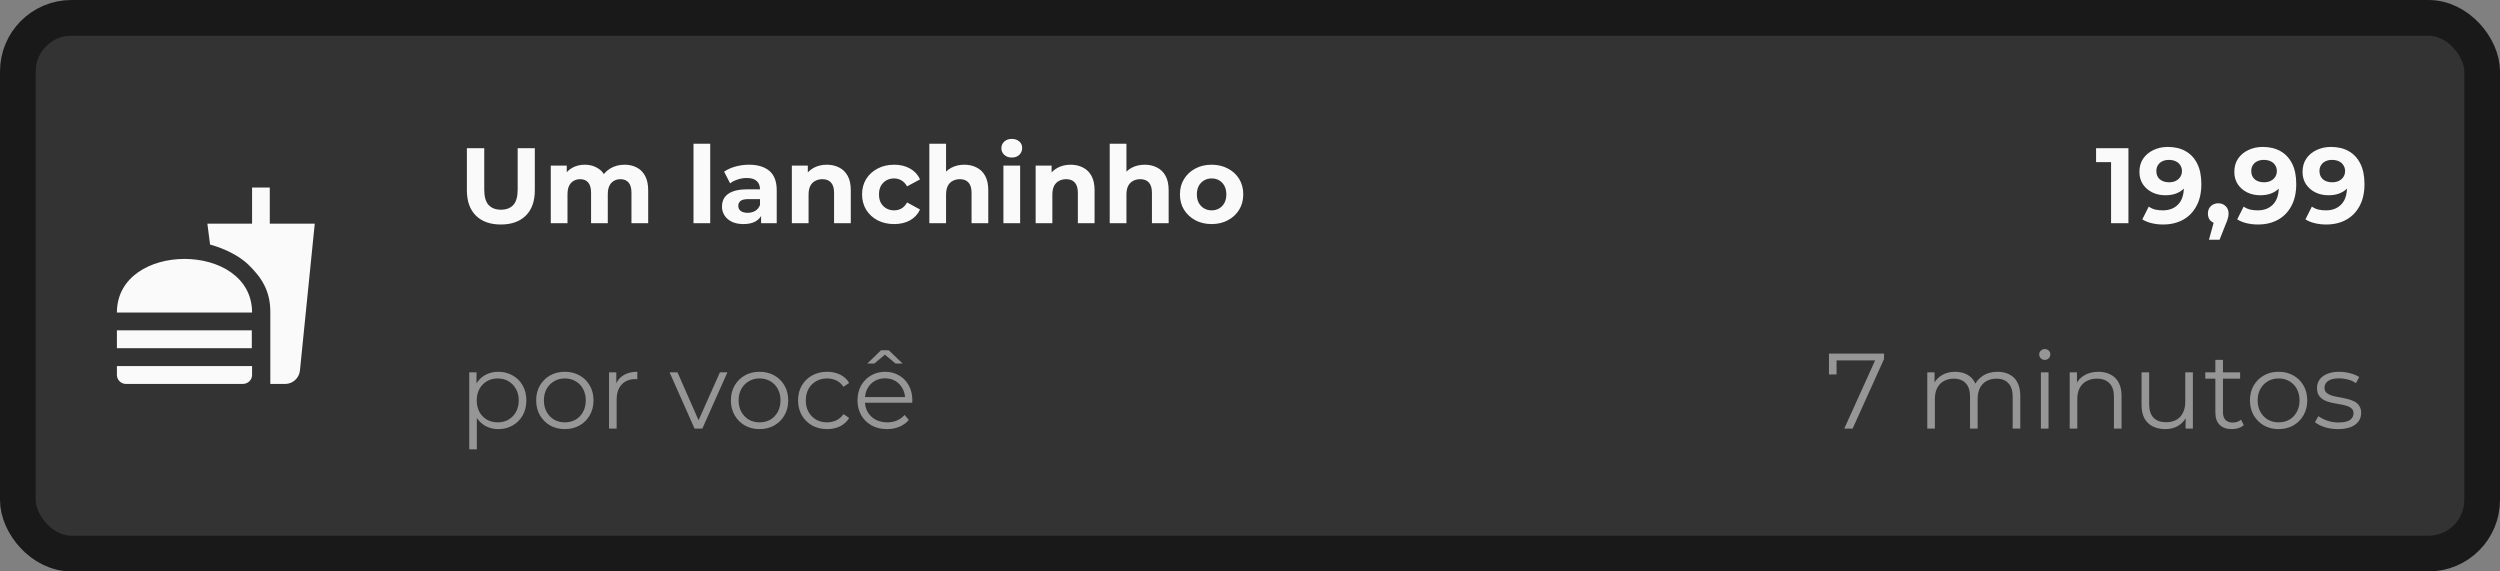 <svg width="280" height="64" viewBox="0 0 280 64" fill="none" xmlns="http://www.w3.org/2000/svg">
  <rect x="0" y="0" width="280" height="64" fill="#808080" stroke="none"/>
  <rect x="2" y="2" width="276" height="60" rx="6" fill="#333333" stroke="#191919" stroke-width="4" />
  <path
    d="M30.276 43H31.948C32.794 43 33.489 42.35 33.59 41.53L35.252 25.05H30.216V21H28.232V25.05H23.226L23.528 27.39C25.251 27.86 26.862 28.71 27.829 29.65C29.279 31.07 30.276 32.54 30.276 34.94V43ZM13.094 42V41H28.232V42C28.232 42.54 27.779 43 27.195 43H14.101C13.547 43 13.094 42.54 13.094 42ZM28.232 35C28.232 27 13.094 27 13.094 35H28.232ZM13.094 37H28.202V39H13.094V37Z"
    fill="#FAFAFA" />
  <path
    d="M56.095 25.144C54.903 25.144 53.971 24.812 53.299 24.148C52.627 23.484 52.291 22.536 52.291 21.304V16.6H54.235V21.232C54.235 22.032 54.399 22.608 54.727 22.96C55.055 23.312 55.515 23.488 56.107 23.488C56.699 23.488 57.159 23.312 57.487 22.96C57.815 22.608 57.979 22.032 57.979 21.232V16.6H59.899V21.304C59.899 22.536 59.563 23.484 58.891 24.148C58.219 24.812 57.287 25.144 56.095 25.144ZM69.956 18.448C70.468 18.448 70.92 18.552 71.312 18.76C71.712 18.96 72.024 19.272 72.248 19.696C72.48 20.112 72.596 20.648 72.596 21.304V25H70.724V21.592C70.724 21.072 70.616 20.688 70.4 20.44C70.184 20.192 69.88 20.068 69.488 20.068C69.216 20.068 68.972 20.132 68.756 20.26C68.54 20.38 68.372 20.564 68.252 20.812C68.132 21.06 68.072 21.376 68.072 21.76V25H66.2V21.592C66.2 21.072 66.092 20.688 65.876 20.44C65.668 20.192 65.368 20.068 64.976 20.068C64.704 20.068 64.46 20.132 64.244 20.26C64.028 20.38 63.86 20.564 63.74 20.812C63.62 21.06 63.56 21.376 63.56 21.76V25H61.688V18.544H63.476V20.308L63.14 19.792C63.364 19.352 63.68 19.02 64.088 18.796C64.504 18.564 64.976 18.448 65.504 18.448C66.096 18.448 66.612 18.6 67.052 18.904C67.5 19.2 67.796 19.656 67.94 20.272L67.28 20.092C67.496 19.588 67.84 19.188 68.312 18.892C68.792 18.596 69.34 18.448 69.956 18.448ZM77.672 25V16.096H79.544V25H77.672ZM85.242 25V23.74L85.121 23.464V21.208C85.121 20.808 84.998 20.496 84.749 20.272C84.51 20.048 84.138 19.936 83.633 19.936C83.29 19.936 82.95 19.992 82.614 20.104C82.285 20.208 82.005 20.352 81.773 20.536L81.102 19.228C81.454 18.98 81.877 18.788 82.374 18.652C82.87 18.516 83.374 18.448 83.885 18.448C84.87 18.448 85.633 18.68 86.177 19.144C86.722 19.608 86.993 20.332 86.993 21.316V25H85.242ZM83.273 25.096C82.769 25.096 82.338 25.012 81.978 24.844C81.618 24.668 81.341 24.432 81.15 24.136C80.957 23.84 80.862 23.508 80.862 23.14C80.862 22.756 80.954 22.42 81.138 22.132C81.329 21.844 81.629 21.62 82.037 21.46C82.445 21.292 82.978 21.208 83.633 21.208H85.35V22.3H83.838C83.397 22.3 83.094 22.372 82.925 22.516C82.766 22.66 82.686 22.84 82.686 23.056C82.686 23.296 82.778 23.488 82.962 23.632C83.153 23.768 83.413 23.836 83.742 23.836C84.053 23.836 84.334 23.764 84.582 23.62C84.829 23.468 85.01 23.248 85.121 22.96L85.409 23.824C85.273 24.24 85.025 24.556 84.665 24.772C84.305 24.988 83.841 25.096 83.273 25.096ZM92.612 18.448C93.124 18.448 93.58 18.552 93.98 18.76C94.388 18.96 94.708 19.272 94.94 19.696C95.172 20.112 95.288 20.648 95.288 21.304V25H93.416V21.592C93.416 21.072 93.3 20.688 93.068 20.44C92.844 20.192 92.524 20.068 92.108 20.068C91.812 20.068 91.544 20.132 91.304 20.26C91.072 20.38 90.888 20.568 90.752 20.824C90.624 21.08 90.56 21.408 90.56 21.808V25H88.688V18.544H90.476V20.332L90.14 19.792C90.372 19.36 90.704 19.028 91.136 18.796C91.568 18.564 92.06 18.448 92.612 18.448ZM100.151 25.096C99.456 25.096 98.835 24.956 98.291 24.676C97.748 24.388 97.32 23.992 97.007 23.488C96.704 22.984 96.552 22.412 96.552 21.772C96.552 21.124 96.704 20.552 97.007 20.056C97.32 19.552 97.748 19.16 98.291 18.88C98.835 18.592 99.456 18.448 100.151 18.448C100.831 18.448 101.423 18.592 101.927 18.88C102.431 19.16 102.803 19.564 103.043 20.092L101.591 20.872C101.423 20.568 101.211 20.344 100.955 20.2C100.707 20.056 100.435 19.984 100.139 19.984C99.82 19.984 99.531 20.056 99.275 20.2C99.019 20.344 98.816 20.548 98.663 20.812C98.519 21.076 98.448 21.396 98.448 21.772C98.448 22.148 98.519 22.468 98.663 22.732C98.816 22.996 99.019 23.2 99.275 23.344C99.531 23.488 99.82 23.56 100.139 23.56C100.435 23.56 100.707 23.492 100.955 23.356C101.211 23.212 101.423 22.984 101.591 22.672L103.043 23.464C102.803 23.984 102.431 24.388 101.927 24.676C101.423 24.956 100.831 25.096 100.151 25.096ZM108.01 18.448C108.522 18.448 108.978 18.552 109.378 18.76C109.786 18.96 110.106 19.272 110.338 19.696C110.57 20.112 110.686 20.648 110.686 21.304V25H108.814V21.592C108.814 21.072 108.698 20.688 108.466 20.44C108.242 20.192 107.922 20.068 107.506 20.068C107.21 20.068 106.942 20.132 106.702 20.26C106.47 20.38 106.286 20.568 106.15 20.824C106.022 21.08 105.958 21.408 105.958 21.808V25H104.086V16.096H105.958V20.332L105.538 19.792C105.77 19.36 106.102 19.028 106.534 18.796C106.966 18.564 107.458 18.448 108.01 18.448ZM112.383 25V18.544H114.255V25H112.383ZM113.319 17.644C112.975 17.644 112.695 17.544 112.479 17.344C112.263 17.144 112.155 16.896 112.155 16.6C112.155 16.304 112.263 16.056 112.479 15.856C112.695 15.656 112.975 15.556 113.319 15.556C113.663 15.556 113.943 15.652 114.159 15.844C114.375 16.028 114.483 16.268 114.483 16.564C114.483 16.876 114.375 17.136 114.159 17.344C113.951 17.544 113.671 17.644 113.319 17.644ZM119.916 18.448C120.428 18.448 120.884 18.552 121.284 18.76C121.692 18.96 122.012 19.272 122.244 19.696C122.476 20.112 122.592 20.648 122.592 21.304V25H120.72V21.592C120.72 21.072 120.604 20.688 120.372 20.44C120.148 20.192 119.828 20.068 119.412 20.068C119.116 20.068 118.848 20.132 118.608 20.26C118.376 20.38 118.192 20.568 118.056 20.824C117.928 21.08 117.864 21.408 117.864 21.808V25H115.992V18.544H117.78V20.332L117.444 19.792C117.676 19.36 118.008 19.028 118.44 18.796C118.872 18.564 119.364 18.448 119.916 18.448ZM128.213 18.448C128.725 18.448 129.181 18.552 129.581 18.76C129.989 18.96 130.309 19.272 130.541 19.696C130.773 20.112 130.889 20.648 130.889 21.304V25H129.017V21.592C129.017 21.072 128.901 20.688 128.669 20.44C128.445 20.192 128.125 20.068 127.709 20.068C127.413 20.068 127.145 20.132 126.905 20.26C126.673 20.38 126.489 20.568 126.353 20.824C126.225 21.08 126.161 21.408 126.161 21.808V25H124.289V16.096H126.161V20.332L125.741 19.792C125.973 19.36 126.305 19.028 126.737 18.796C127.169 18.564 127.661 18.448 128.213 18.448ZM135.705 25.096C135.017 25.096 134.405 24.952 133.869 24.664C133.341 24.376 132.921 23.984 132.609 23.488C132.305 22.984 132.153 22.412 132.153 21.772C132.153 21.124 132.305 20.552 132.609 20.056C132.921 19.552 133.341 19.16 133.869 18.88C134.405 18.592 135.017 18.448 135.705 18.448C136.385 18.448 136.993 18.592 137.529 18.88C138.065 19.16 138.485 19.548 138.789 20.044C139.093 20.54 139.245 21.116 139.245 21.772C139.245 22.412 139.093 22.984 138.789 23.488C138.485 23.984 138.065 24.376 137.529 24.664C136.993 24.952 136.385 25.096 135.705 25.096ZM135.705 23.56C136.017 23.56 136.297 23.488 136.545 23.344C136.793 23.2 136.989 22.996 137.133 22.732C137.277 22.46 137.349 22.14 137.349 21.772C137.349 21.396 137.277 21.076 137.133 20.812C136.989 20.548 136.793 20.344 136.545 20.2C136.297 20.056 136.017 19.984 135.705 19.984C135.393 19.984 135.113 20.056 134.865 20.2C134.617 20.344 134.417 20.548 134.265 20.812C134.121 21.076 134.049 21.396 134.049 21.772C134.049 22.14 134.121 22.46 134.265 22.732C134.417 22.996 134.617 23.2 134.865 23.344C135.113 23.488 135.393 23.56 135.705 23.56Z"
    fill="#FAFAFA" />
  <path
    d="M236.44 25V17.32L237.28 18.16H234.76V16.6H238.384V25H236.44ZM242.795 16.456C243.571 16.456 244.239 16.616 244.799 16.936C245.359 17.256 245.791 17.724 246.095 18.34C246.399 18.948 246.551 19.708 246.551 20.62C246.551 21.588 246.367 22.408 245.999 23.08C245.639 23.752 245.139 24.264 244.499 24.616C243.859 24.968 243.115 25.144 242.267 25.144C241.827 25.144 241.403 25.096 240.995 25C240.587 24.904 240.235 24.76 239.939 24.568L240.659 23.14C240.891 23.3 241.139 23.412 241.403 23.476C241.667 23.532 241.943 23.56 242.231 23.56C242.951 23.56 243.523 23.34 243.947 22.9C244.379 22.46 244.595 21.808 244.595 20.944C244.595 20.8 244.591 20.64 244.583 20.464C244.575 20.288 244.555 20.112 244.523 19.936L245.051 20.44C244.915 20.752 244.723 21.016 244.475 21.232C244.227 21.44 243.939 21.6 243.611 21.712C243.283 21.816 242.915 21.868 242.507 21.868C241.971 21.868 241.483 21.76 241.043 21.544C240.611 21.328 240.263 21.024 239.999 20.632C239.743 20.24 239.615 19.78 239.615 19.252C239.615 18.676 239.755 18.18 240.035 17.764C240.323 17.348 240.707 17.028 241.187 16.804C241.675 16.572 242.211 16.456 242.795 16.456ZM242.915 17.908C242.635 17.908 242.391 17.96 242.183 18.064C241.975 18.16 241.811 18.304 241.691 18.496C241.571 18.68 241.511 18.9 241.511 19.156C241.511 19.54 241.639 19.848 241.895 20.08C242.159 20.304 242.507 20.416 242.939 20.416C243.219 20.416 243.467 20.364 243.683 20.26C243.907 20.148 244.079 19.996 244.199 19.804C244.319 19.612 244.379 19.396 244.379 19.156C244.379 18.916 244.319 18.704 244.199 18.52C244.087 18.328 243.923 18.18 243.707 18.076C243.491 17.964 243.227 17.908 242.915 17.908ZM247.404 26.848L248.196 23.968L248.46 25.048C248.116 25.048 247.832 24.948 247.608 24.748C247.392 24.548 247.284 24.272 247.284 23.92C247.284 23.568 247.396 23.288 247.62 23.08C247.844 22.872 248.12 22.768 248.448 22.768C248.784 22.768 249.06 22.876 249.276 23.092C249.492 23.3 249.6 23.576 249.6 23.92C249.6 24.024 249.592 24.128 249.576 24.232C249.56 24.328 249.528 24.448 249.48 24.592C249.44 24.728 249.372 24.904 249.276 25.12L248.592 26.848H247.404ZM253.424 16.456C254.2 16.456 254.868 16.616 255.428 16.936C255.988 17.256 256.42 17.724 256.724 18.34C257.028 18.948 257.18 19.708 257.18 20.62C257.18 21.588 256.996 22.408 256.628 23.08C256.268 23.752 255.768 24.264 255.128 24.616C254.488 24.968 253.744 25.144 252.896 25.144C252.456 25.144 252.032 25.096 251.624 25C251.216 24.904 250.864 24.76 250.568 24.568L251.288 23.14C251.52 23.3 251.768 23.412 252.032 23.476C252.296 23.532 252.572 23.56 252.86 23.56C253.58 23.56 254.152 23.34 254.576 22.9C255.008 22.46 255.224 21.808 255.224 20.944C255.224 20.8 255.22 20.64 255.212 20.464C255.204 20.288 255.184 20.112 255.152 19.936L255.68 20.44C255.544 20.752 255.352 21.016 255.104 21.232C254.856 21.44 254.568 21.6 254.24 21.712C253.912 21.816 253.544 21.868 253.136 21.868C252.6 21.868 252.112 21.76 251.672 21.544C251.24 21.328 250.892 21.024 250.628 20.632C250.372 20.24 250.244 19.78 250.244 19.252C250.244 18.676 250.384 18.18 250.664 17.764C250.952 17.348 251.336 17.028 251.816 16.804C252.304 16.572 252.84 16.456 253.424 16.456ZM253.544 17.908C253.264 17.908 253.02 17.96 252.812 18.064C252.604 18.16 252.44 18.304 252.32 18.496C252.2 18.68 252.14 18.9 252.14 19.156C252.14 19.54 252.268 19.848 252.524 20.08C252.788 20.304 253.136 20.416 253.568 20.416C253.848 20.416 254.096 20.364 254.312 20.26C254.536 20.148 254.708 19.996 254.828 19.804C254.948 19.612 255.008 19.396 255.008 19.156C255.008 18.916 254.948 18.704 254.828 18.52C254.716 18.328 254.552 18.18 254.336 18.076C254.12 17.964 253.856 17.908 253.544 17.908ZM261.065 16.456C261.841 16.456 262.509 16.616 263.069 16.936C263.629 17.256 264.061 17.724 264.365 18.34C264.669 18.948 264.821 19.708 264.821 20.62C264.821 21.588 264.637 22.408 264.269 23.08C263.909 23.752 263.409 24.264 262.769 24.616C262.129 24.968 261.385 25.144 260.537 25.144C260.097 25.144 259.673 25.096 259.265 25C258.857 24.904 258.505 24.76 258.209 24.568L258.929 23.14C259.161 23.3 259.409 23.412 259.673 23.476C259.937 23.532 260.213 23.56 260.501 23.56C261.221 23.56 261.793 23.34 262.217 22.9C262.649 22.46 262.865 21.808 262.865 20.944C262.865 20.8 262.861 20.64 262.853 20.464C262.845 20.288 262.825 20.112 262.793 19.936L263.321 20.44C263.185 20.752 262.993 21.016 262.745 21.232C262.497 21.44 262.209 21.6 261.881 21.712C261.553 21.816 261.185 21.868 260.777 21.868C260.241 21.868 259.753 21.76 259.313 21.544C258.881 21.328 258.533 21.024 258.269 20.632C258.013 20.24 257.885 19.78 257.885 19.252C257.885 18.676 258.025 18.18 258.305 17.764C258.593 17.348 258.977 17.028 259.457 16.804C259.945 16.572 260.481 16.456 261.065 16.456ZM261.185 17.908C260.905 17.908 260.661 17.96 260.453 18.064C260.245 18.16 260.081 18.304 259.961 18.496C259.841 18.68 259.781 18.9 259.781 19.156C259.781 19.54 259.909 19.848 260.165 20.08C260.429 20.304 260.777 20.416 261.209 20.416C261.489 20.416 261.737 20.364 261.953 20.26C262.177 20.148 262.349 19.996 262.469 19.804C262.589 19.612 262.649 19.396 262.649 19.156C262.649 18.916 262.589 18.704 262.469 18.52C262.357 18.328 262.193 18.18 261.977 18.076C261.761 17.964 261.497 17.908 261.185 17.908Z"
    fill="#FAFAFA" />
  <path
    d="M206.56 48L210.184 39.984L210.448 40.368H205.252L205.696 39.948V41.94H204.844V39.6H211.012V40.212L207.496 48H206.56ZM223.727 41.64C224.239 41.64 224.683 41.74 225.059 41.94C225.443 42.132 225.739 42.428 225.947 42.828C226.163 43.228 226.271 43.732 226.271 44.34V48H225.419V44.424C225.419 43.76 225.259 43.26 224.939 42.924C224.627 42.58 224.183 42.408 223.607 42.408C223.175 42.408 222.799 42.5 222.479 42.684C222.167 42.86 221.923 43.12 221.747 43.464C221.579 43.8 221.495 44.208 221.495 44.688V48H220.643V44.424C220.643 43.76 220.483 43.26 220.163 42.924C219.843 42.58 219.395 42.408 218.819 42.408C218.395 42.408 218.023 42.5 217.703 42.684C217.383 42.86 217.135 43.12 216.959 43.464C216.791 43.8 216.707 44.208 216.707 44.688V48H215.855V41.7H216.671V43.404L216.539 43.104C216.731 42.648 217.039 42.292 217.463 42.036C217.895 41.772 218.403 41.64 218.987 41.64C219.603 41.64 220.127 41.796 220.559 42.108C220.991 42.412 221.271 42.872 221.399 43.488L221.063 43.356C221.247 42.844 221.571 42.432 222.035 42.12C222.507 41.8 223.071 41.64 223.727 41.64ZM228.582 48V41.7H229.434V48H228.582ZM229.014 40.308C228.838 40.308 228.69 40.248 228.57 40.128C228.45 40.008 228.39 39.864 228.39 39.696C228.39 39.528 228.45 39.388 228.57 39.276C228.69 39.156 228.838 39.096 229.014 39.096C229.19 39.096 229.338 39.152 229.458 39.264C229.578 39.376 229.638 39.516 229.638 39.684C229.638 39.86 229.578 40.008 229.458 40.128C229.346 40.248 229.198 40.308 229.014 40.308ZM235.021 41.64C235.533 41.64 235.981 41.74 236.365 41.94C236.757 42.132 237.061 42.428 237.277 42.828C237.501 43.228 237.613 43.732 237.613 44.34V48H236.761V44.424C236.761 43.76 236.593 43.26 236.257 42.924C235.929 42.58 235.465 42.408 234.865 42.408C234.417 42.408 234.025 42.5 233.689 42.684C233.361 42.86 233.105 43.12 232.921 43.464C232.745 43.8 232.657 44.208 232.657 44.688V48H231.805V41.7H232.621V43.428L232.489 43.104C232.689 42.648 233.009 42.292 233.449 42.036C233.889 41.772 234.413 41.64 235.021 41.64ZM242.518 48.06C241.982 48.06 241.514 47.96 241.114 47.76C240.714 47.56 240.402 47.26 240.178 46.86C239.962 46.46 239.854 45.96 239.854 45.36V41.7H240.706V45.264C240.706 45.936 240.87 46.444 241.198 46.788C241.534 47.124 242.002 47.292 242.602 47.292C243.042 47.292 243.422 47.204 243.742 47.028C244.07 46.844 244.318 46.58 244.486 46.236C244.662 45.892 244.75 45.48 244.75 45V41.7H245.602V48H244.786V46.272L244.918 46.584C244.718 47.048 244.406 47.412 243.982 47.676C243.566 47.932 243.078 48.06 242.518 48.06ZM249.969 48.06C249.377 48.06 248.921 47.9 248.601 47.58C248.281 47.26 248.121 46.808 248.121 46.224V40.308H248.973V46.176C248.973 46.544 249.065 46.828 249.249 47.028C249.441 47.228 249.713 47.328 250.065 47.328C250.441 47.328 250.753 47.22 251.001 47.004L251.301 47.616C251.133 47.768 250.929 47.88 250.689 47.952C250.457 48.024 250.217 48.06 249.969 48.06ZM246.993 42.408V41.7H250.893V42.408H246.993ZM255.197 48.06C254.589 48.06 254.041 47.924 253.553 47.652C253.073 47.372 252.693 46.992 252.413 46.512C252.133 46.024 251.993 45.468 251.993 44.844C251.993 44.212 252.133 43.656 252.413 43.176C252.693 42.696 253.073 42.32 253.553 42.048C254.033 41.776 254.581 41.64 255.197 41.64C255.821 41.64 256.373 41.776 256.853 42.048C257.341 42.32 257.721 42.696 257.993 43.176C258.273 43.656 258.413 44.212 258.413 44.844C258.413 45.468 258.273 46.024 257.993 46.512C257.721 46.992 257.341 47.372 256.853 47.652C256.365 47.924 255.813 48.06 255.197 48.06ZM255.197 47.304C255.653 47.304 256.057 47.204 256.409 47.004C256.761 46.796 257.037 46.508 257.237 46.14C257.445 45.764 257.549 45.332 257.549 44.844C257.549 44.348 257.445 43.916 257.237 43.548C257.037 43.18 256.761 42.896 256.409 42.696C256.057 42.488 255.657 42.384 255.209 42.384C254.761 42.384 254.361 42.488 254.009 42.696C253.657 42.896 253.377 43.18 253.169 43.548C252.961 43.916 252.857 44.348 252.857 44.844C252.857 45.332 252.961 45.764 253.169 46.14C253.377 46.508 253.657 46.796 254.009 47.004C254.361 47.204 254.757 47.304 255.197 47.304ZM261.844 48.06C261.324 48.06 260.832 47.988 260.368 47.844C259.904 47.692 259.54 47.504 259.276 47.28L259.66 46.608C259.916 46.8 260.244 46.968 260.644 47.112C261.044 47.248 261.464 47.316 261.904 47.316C262.504 47.316 262.936 47.224 263.2 47.04C263.464 46.848 263.596 46.596 263.596 46.284C263.596 46.052 263.52 45.872 263.368 45.744C263.224 45.608 263.032 45.508 262.792 45.444C262.552 45.372 262.284 45.312 261.988 45.264C261.692 45.216 261.396 45.16 261.1 45.096C260.812 45.032 260.548 44.94 260.308 44.82C260.068 44.692 259.872 44.52 259.72 44.304C259.576 44.088 259.504 43.8 259.504 43.44C259.504 43.096 259.6 42.788 259.792 42.516C259.984 42.244 260.264 42.032 260.632 41.88C261.008 41.72 261.464 41.64 262 41.64C262.408 41.64 262.816 41.696 263.224 41.808C263.632 41.912 263.968 42.052 264.232 42.228L263.86 42.912C263.58 42.72 263.28 42.584 262.96 42.504C262.64 42.416 262.32 42.372 262 42.372C261.432 42.372 261.012 42.472 260.74 42.672C260.476 42.864 260.344 43.112 260.344 43.416C260.344 43.656 260.416 43.844 260.56 43.98C260.712 44.116 260.908 44.224 261.148 44.304C261.396 44.376 261.664 44.436 261.952 44.484C262.248 44.532 262.54 44.592 262.828 44.664C263.124 44.728 263.392 44.82 263.632 44.94C263.88 45.052 264.076 45.216 264.22 45.432C264.372 45.64 264.448 45.916 264.448 46.26C264.448 46.628 264.344 46.948 264.136 47.22C263.936 47.484 263.64 47.692 263.248 47.844C262.864 47.988 262.396 48.06 261.844 48.06Z"
    fill="#969696" />
  <path
    d="M55.807 48.06C55.263 48.06 54.771 47.936 54.331 47.688C53.891 47.432 53.539 47.068 53.275 46.596C53.019 46.116 52.891 45.532 52.891 44.844C52.891 44.156 53.019 43.576 53.275 43.104C53.531 42.624 53.879 42.26 54.319 42.012C54.759 41.764 55.255 41.64 55.807 41.64C56.407 41.64 56.943 41.776 57.415 42.048C57.895 42.312 58.271 42.688 58.543 43.176C58.815 43.656 58.951 44.212 58.951 44.844C58.951 45.484 58.815 46.044 58.543 46.524C58.271 47.004 57.895 47.38 57.415 47.652C56.943 47.924 56.407 48.06 55.807 48.06ZM52.555 50.328V41.7H53.371V43.596L53.287 44.856L53.407 46.128V50.328H52.555ZM55.747 47.304C56.195 47.304 56.595 47.204 56.947 47.004C57.299 46.796 57.579 46.508 57.787 46.14C57.995 45.764 58.099 45.332 58.099 44.844C58.099 44.356 57.995 43.928 57.787 43.56C57.579 43.192 57.299 42.904 56.947 42.696C56.595 42.488 56.195 42.384 55.747 42.384C55.299 42.384 54.895 42.488 54.535 42.696C54.183 42.904 53.903 43.192 53.695 43.56C53.495 43.928 53.395 44.356 53.395 44.844C53.395 45.332 53.495 45.764 53.695 46.14C53.903 46.508 54.183 46.796 54.535 47.004C54.895 47.204 55.299 47.304 55.747 47.304ZM63.255 48.06C62.648 48.06 62.099 47.924 61.611 47.652C61.132 47.372 60.752 46.992 60.471 46.512C60.191 46.024 60.051 45.468 60.051 44.844C60.051 44.212 60.191 43.656 60.471 43.176C60.752 42.696 61.132 42.32 61.611 42.048C62.092 41.776 62.639 41.64 63.255 41.64C63.88 41.64 64.431 41.776 64.912 42.048C65.4 42.32 65.779 42.696 66.052 43.176C66.332 43.656 66.472 44.212 66.472 44.844C66.472 45.468 66.332 46.024 66.052 46.512C65.779 46.992 65.4 47.372 64.912 47.652C64.424 47.924 63.871 48.06 63.255 48.06ZM63.255 47.304C63.712 47.304 64.115 47.204 64.468 47.004C64.82 46.796 65.096 46.508 65.296 46.14C65.504 45.764 65.608 45.332 65.608 44.844C65.608 44.348 65.504 43.916 65.296 43.548C65.096 43.18 64.82 42.896 64.468 42.696C64.115 42.488 63.715 42.384 63.267 42.384C62.819 42.384 62.419 42.488 62.068 42.696C61.715 42.896 61.435 43.18 61.227 43.548C61.02 43.916 60.916 44.348 60.916 44.844C60.916 45.332 61.02 45.764 61.227 46.14C61.435 46.508 61.715 46.796 62.068 47.004C62.419 47.204 62.816 47.304 63.255 47.304ZM68.211 48V41.7H69.027V43.416L68.943 43.116C69.119 42.636 69.415 42.272 69.831 42.024C70.247 41.768 70.763 41.64 71.379 41.64V42.468C71.347 42.468 71.315 42.468 71.283 42.468C71.251 42.46 71.219 42.456 71.187 42.456C70.523 42.456 70.003 42.66 69.627 43.068C69.251 43.468 69.063 44.04 69.063 44.784V48H68.211ZM77.788 48L74.992 41.7H75.88L78.448 47.544H78.028L80.632 41.7H81.472L78.664 48H77.788ZM85.064 48.06C84.456 48.06 83.908 47.924 83.42 47.652C82.94 47.372 82.56 46.992 82.28 46.512C82 46.024 81.86 45.468 81.86 44.844C81.86 44.212 82 43.656 82.28 43.176C82.56 42.696 82.94 42.32 83.42 42.048C83.9 41.776 84.448 41.64 85.064 41.64C85.688 41.64 86.24 41.776 86.72 42.048C87.208 42.32 87.588 42.696 87.86 43.176C88.14 43.656 88.28 44.212 88.28 44.844C88.28 45.468 88.14 46.024 87.86 46.512C87.588 46.992 87.208 47.372 86.72 47.652C86.232 47.924 85.68 48.06 85.064 48.06ZM85.064 47.304C85.52 47.304 85.924 47.204 86.276 47.004C86.628 46.796 86.904 46.508 87.104 46.14C87.312 45.764 87.416 45.332 87.416 44.844C87.416 44.348 87.312 43.916 87.104 43.548C86.904 43.18 86.628 42.896 86.276 42.696C85.924 42.488 85.524 42.384 85.076 42.384C84.628 42.384 84.228 42.488 83.876 42.696C83.524 42.896 83.244 43.18 83.036 43.548C82.828 43.916 82.724 44.348 82.724 44.844C82.724 45.332 82.828 45.764 83.036 46.14C83.244 46.508 83.524 46.796 83.876 47.004C84.228 47.204 84.624 47.304 85.064 47.304ZM92.635 48.06C92.011 48.06 91.451 47.924 90.956 47.652C90.468 47.372 90.084 46.992 89.803 46.512C89.523 46.024 89.383 45.468 89.383 44.844C89.383 44.212 89.523 43.656 89.803 43.176C90.084 42.696 90.468 42.32 90.956 42.048C91.451 41.776 92.011 41.64 92.635 41.64C93.171 41.64 93.656 41.744 94.088 41.952C94.519 42.16 94.859 42.472 95.108 42.888L94.472 43.32C94.255 43 93.987 42.764 93.668 42.612C93.347 42.46 92.999 42.384 92.624 42.384C92.175 42.384 91.772 42.488 91.412 42.696C91.052 42.896 90.767 43.18 90.559 43.548C90.352 43.916 90.248 44.348 90.248 44.844C90.248 45.34 90.352 45.772 90.559 46.14C90.767 46.508 91.052 46.796 91.412 47.004C91.772 47.204 92.175 47.304 92.624 47.304C92.999 47.304 93.347 47.228 93.668 47.076C93.987 46.924 94.255 46.692 94.472 46.38L95.108 46.812C94.859 47.22 94.519 47.532 94.088 47.748C93.656 47.956 93.171 48.06 92.635 48.06ZM99.352 48.06C98.696 48.06 98.12 47.924 97.624 47.652C97.128 47.372 96.74 46.992 96.46 46.512C96.18 46.024 96.04 45.468 96.04 44.844C96.04 44.22 96.172 43.668 96.436 43.188C96.708 42.708 97.076 42.332 97.54 42.06C98.012 41.78 98.54 41.64 99.124 41.64C99.716 41.64 100.24 41.776 100.696 42.048C101.16 42.312 101.524 42.688 101.788 43.176C102.052 43.656 102.184 44.212 102.184 44.844C102.184 44.884 102.18 44.928 102.172 44.976C102.172 45.016 102.172 45.06 102.172 45.108H96.688V44.472H101.716L101.38 44.724C101.38 44.268 101.28 43.864 101.08 43.512C100.888 43.152 100.624 42.872 100.288 42.672C99.952 42.472 99.564 42.372 99.124 42.372C98.692 42.372 98.304 42.472 97.96 42.672C97.616 42.872 97.348 43.152 97.156 43.512C96.964 43.872 96.868 44.284 96.868 44.748V44.88C96.868 45.36 96.972 45.784 97.18 46.152C97.396 46.512 97.692 46.796 98.068 47.004C98.452 47.204 98.888 47.304 99.376 47.304C99.76 47.304 100.116 47.236 100.444 47.1C100.78 46.964 101.068 46.756 101.308 46.476L101.788 47.028C101.508 47.364 101.156 47.62 100.732 47.796C100.316 47.972 99.856 48.06 99.352 48.06ZM97.132 40.716L98.68 39.228H99.544L101.092 40.716H100.3L98.776 39.444H99.448L97.924 40.716H97.132Z"
    fill="#969696" />
</svg>